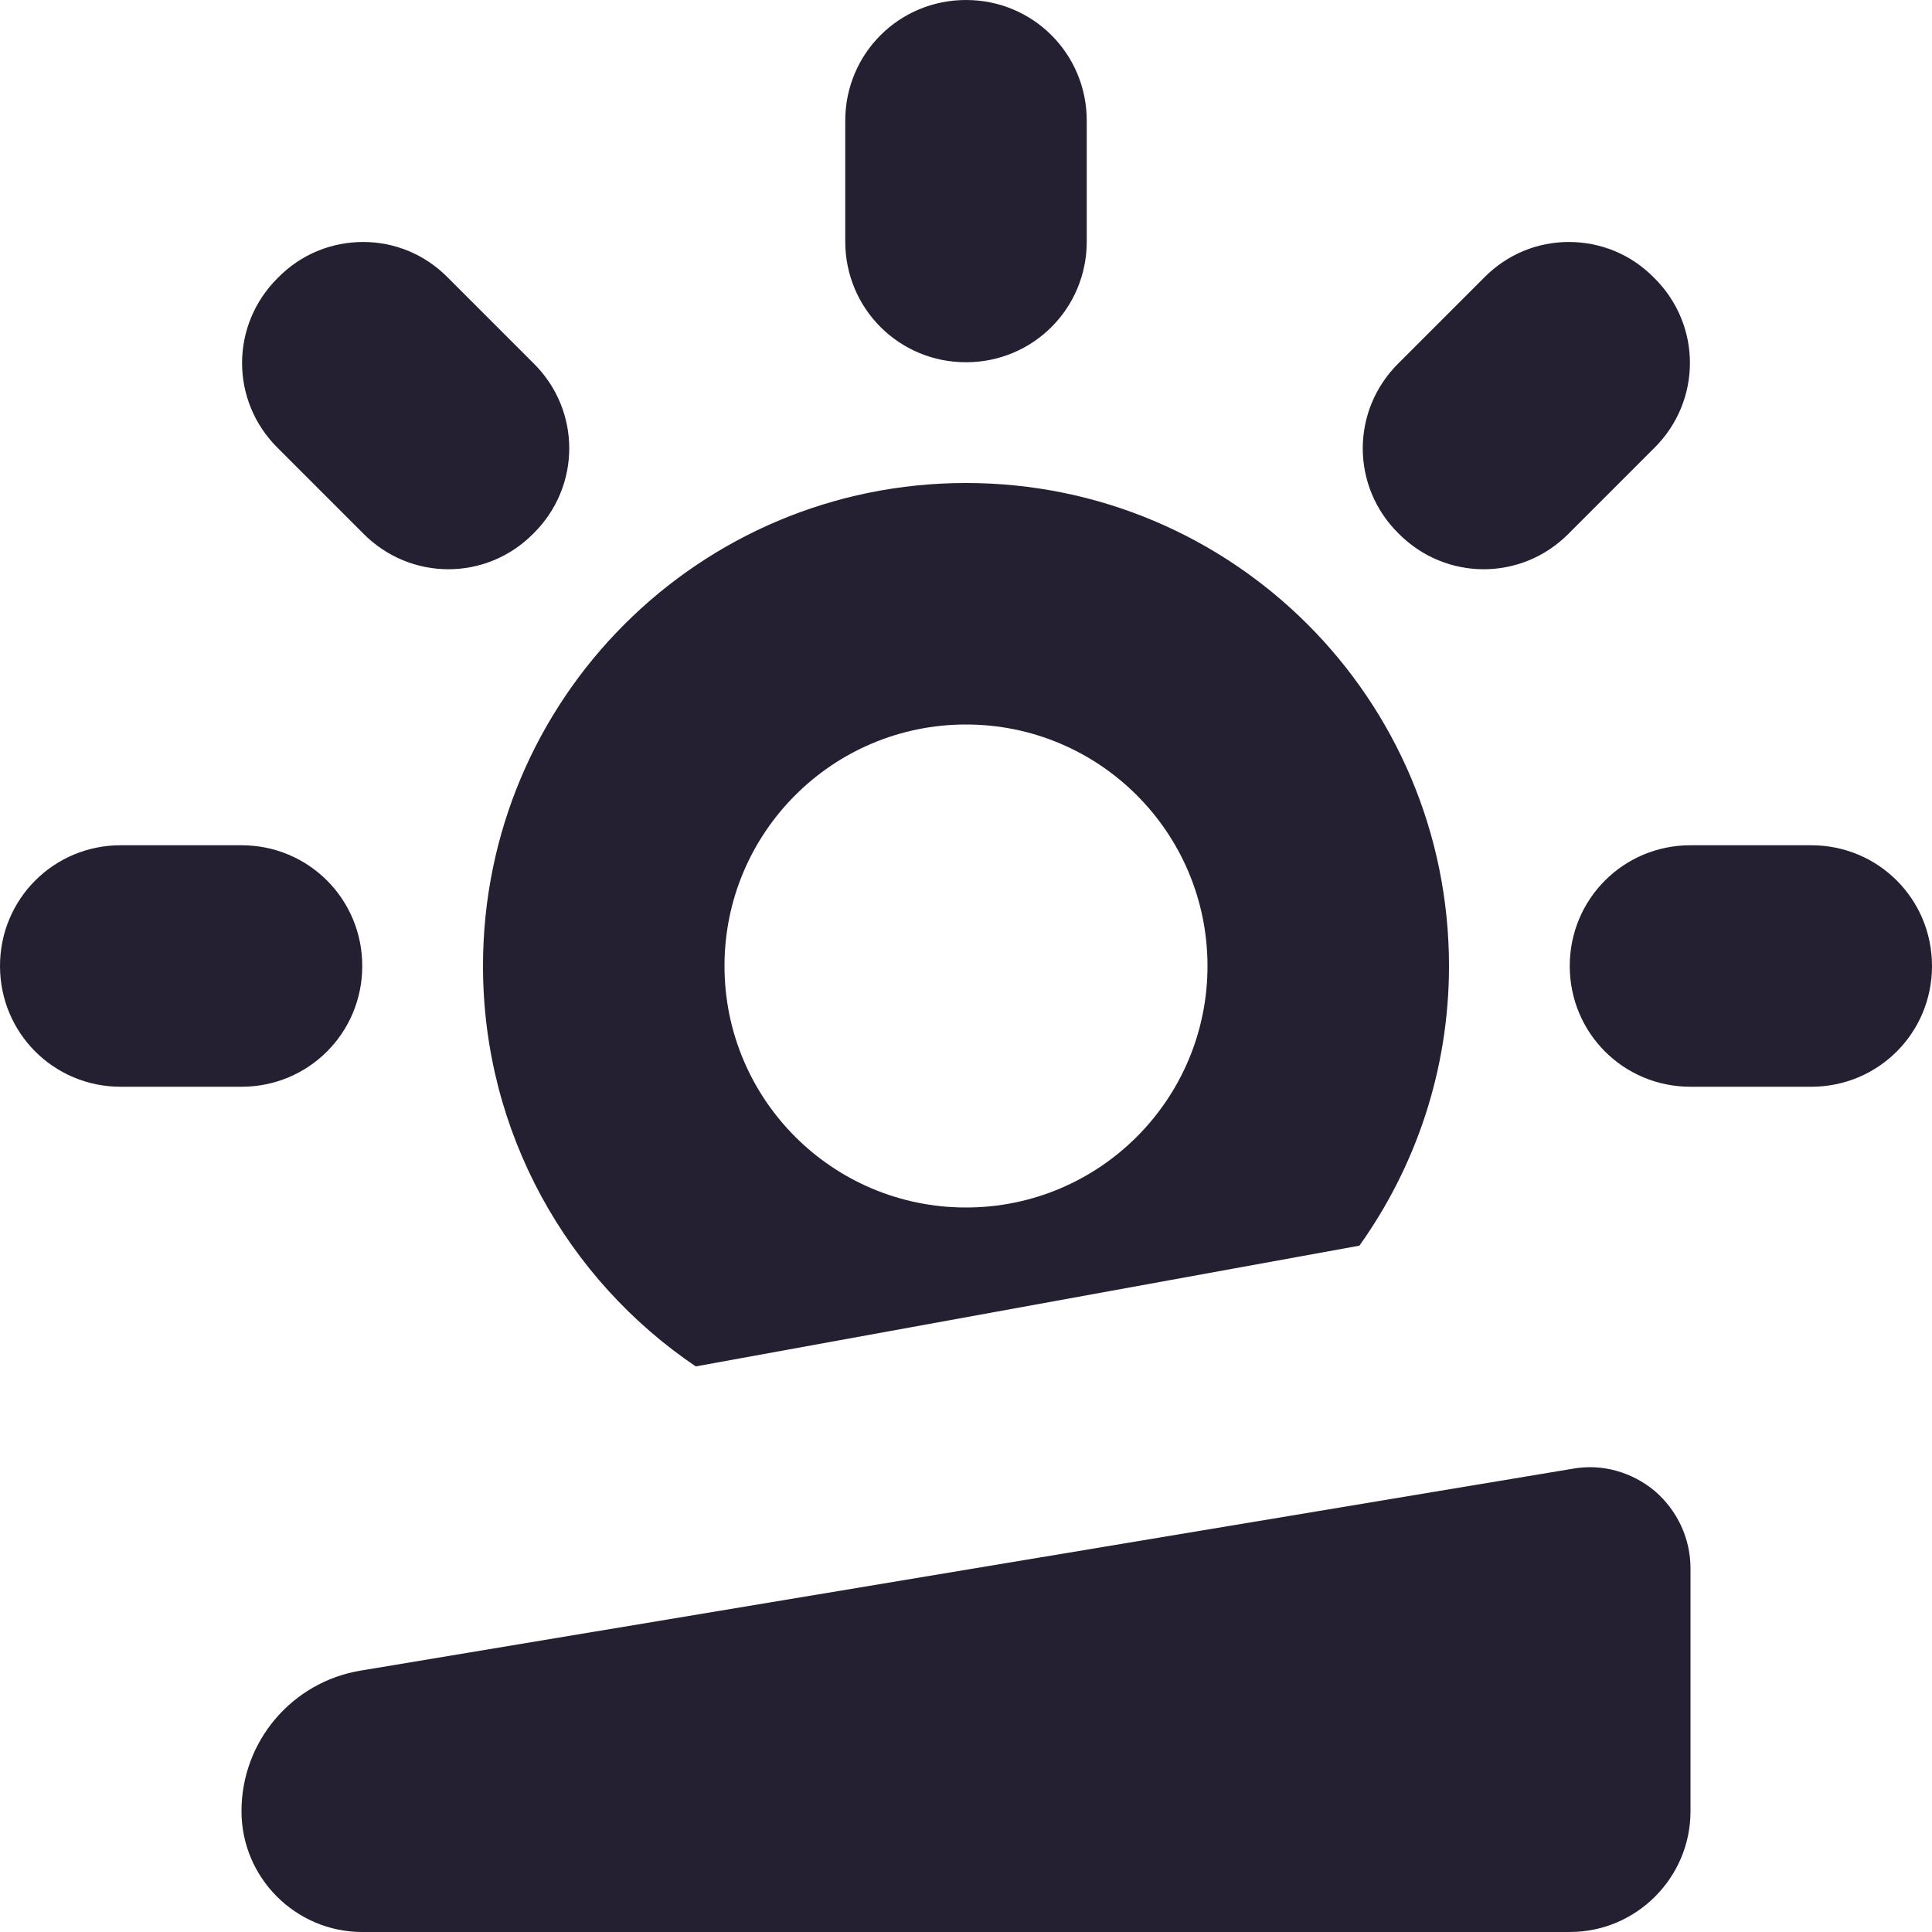 <?xml version="1.0" encoding="UTF-8"?>
<svg height="16px" viewBox="0 0 16 16" width="16px" xmlns="http://www.w3.org/2000/svg">
    <g fill="#241f31">
        <path d="m 8 0 c -0.555 0 -1 0.445 -1 1 v 1 c 0 0.555 0.445 1 1 1 s 1 -0.445 1 -1 v -1 c 0 -0.555 -0.445 -1 -1 -1 z m -4.992 2.004 c -0.258 0 -0.512 0.098 -0.707 0.297 c -0.395 0.391 -0.395 1.02 0 1.41 l 0.707 0.707 c 0.391 0.395 1.02 0.395 1.41 0 c 0.395 -0.391 0.395 -1.02 0 -1.41 l -0.707 -0.707 c -0.195 -0.199 -0.449 -0.297 -0.703 -0.297 z m 9.984 0 c -0.254 0 -0.508 0.098 -0.703 0.297 l -0.707 0.707 c -0.395 0.391 -0.395 1.02 0 1.41 c 0.391 0.395 1.02 0.395 1.41 0 l 0.707 -0.707 c 0.395 -0.391 0.395 -1.02 0 -1.41 c -0.195 -0.199 -0.449 -0.297 -0.707 -0.297 z m -4.992 1.996 c -2.211 0 -4 1.789 -4 4 c 0 1.379 0.699 2.598 1.762 3.316 l 5.496 -1 c 0.465 -0.652 0.742 -1.453 0.742 -2.316 c 0 -2.211 -1.789 -4 -4 -4 z m 0 2 c 1.105 0 2 0.895 2 2 s -0.895 2 -2 2 s -2 -0.895 -2 -2 s 0.895 -2 2 -2 z m -7 1 c -0.555 0 -1 0.445 -1 1 s 0.445 1 1 1 h 1 c 0.555 0 1 -0.445 1 -1 s -0.445 -1 -1 -1 z m 13 0 c -0.555 0 -1 0.445 -1 1 s 0.445 1 1 1 h 1 c 0.555 0 1 -0.445 1 -1 s -0.445 -1 -1 -1 z m 0 0"/>
        <path d="m 2 15 c 0 0.551 0.449 1 1 1 h 10 c 0.551 0 1 -0.449 1 -1 v -2.012 c 0 -0.246 -0.109 -0.48 -0.297 -0.641 c -0.188 -0.156 -0.434 -0.227 -0.676 -0.184 l -10.039 1.672 c -0.57 0.094 -0.988 0.586 -0.988 1.164 z m 0 0"/>
    </g>
</svg>
